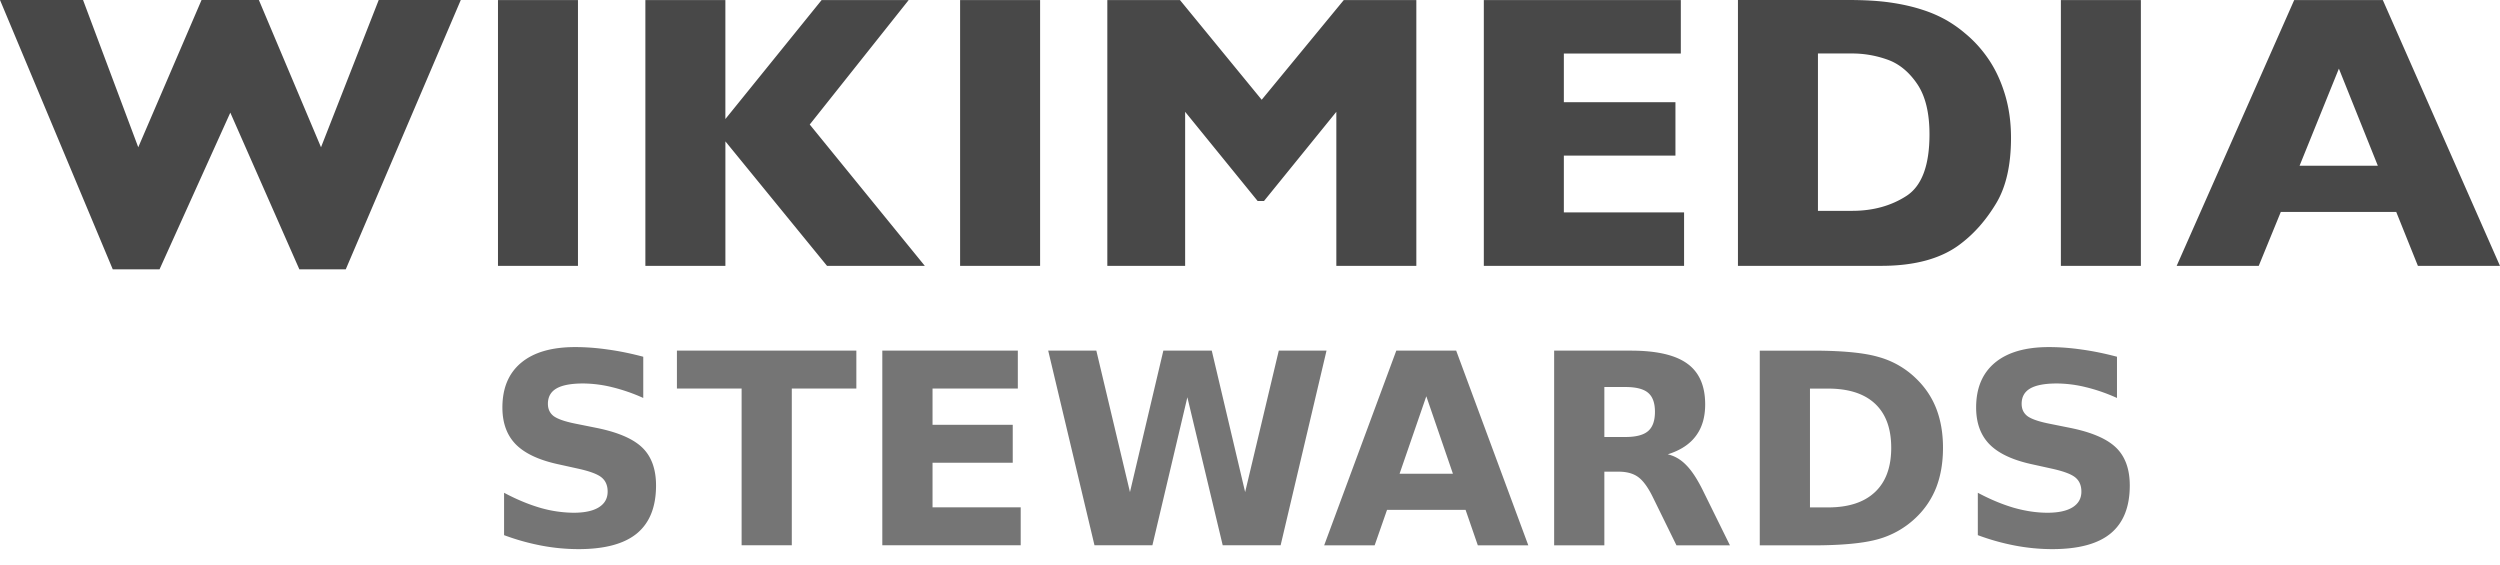 <svg xmlns="http://www.w3.org/2000/svg" width="146" height="33" fill="none"><path fill="#666" fill-opacity=".902" d="M37.566 20.834v2.407a10.38 10.38 0 0 0-1.828-.632 7.243 7.243 0 0 0-1.684-.214c-.7 0-1.218.097-1.553.29-.335.193-.503.492-.503.899 0 .304.112.543.335.716.229.167.64.312 1.234.434l1.25.251c1.264.254 2.162.64 2.696 1.158.533.518.8 1.254.8 2.209 0 1.254-.374 2.188-1.12 2.803-.742.609-1.877.914-3.405.914a11.67 11.67 0 0 1-2.17-.206 13.438 13.438 0 0 1-2.18-.61v-2.475c.727.386 1.428.678 2.103.876a7.19 7.19 0 0 0 1.965.29c.64 0 1.13-.107 1.47-.32.34-.214.51-.518.51-.914 0-.356-.116-.63-.35-.823-.228-.193-.688-.366-1.379-.518l-1.134-.251c-1.138-.244-1.97-.632-2.499-1.166-.523-.533-.784-1.251-.784-2.155 0-1.133.365-2.003 1.097-2.613.73-.609 1.782-.914 3.153-.914.624 0 1.267.049 1.927.145.66.091 1.343.231 2.049.419Zm1.965-.36h10.48v2.216h-3.77v9.155H43.31V22.69h-3.778v-2.216Zm11.996 0h7.914v2.216H54.46v2.117h4.684v2.217H54.46v2.605h5.149v2.216h-8.082V20.474Zm9.688 0h2.81l1.965 8.264 1.95-8.264h2.826l1.95 8.264 1.965-8.264h2.788l-2.681 11.371h-3.382L69.342 23.2 67.3 31.845h-3.382l-2.704-11.371Zm24.374 9.301h-4.586l-.723 2.071h-2.948l4.212-11.371h3.496l4.212 11.371h-2.948l-.715-2.071Zm-3.854-2.11h3.115l-1.554-4.524-1.561 4.524Zm13.193-2.145c.615 0 1.054-.115 1.318-.343.269-.229.403-.605.403-1.128 0-.518-.134-.888-.403-1.112-.264-.223-.703-.335-1.318-.335h-1.234v2.917h1.234Zm-1.234 2.025v4.304h-2.932V20.477h4.478c1.498 0 2.595.252 3.29.754.701.503 1.052 1.298 1.052 2.384 0 .752-.183 1.369-.549 1.851-.36.483-.906.838-1.637 1.067.4.091.759.3 1.074.624.32.32.642.808.967 1.462l1.592 3.23h-3.123l-1.386-2.826c-.28-.569-.564-.957-.853-1.165-.285-.208-.665-.312-1.143-.312h-.83Zm12.008-4.852v6.94h1.051c1.198 0 2.112-.298 2.742-.892.635-.594.952-1.457.952-2.59 0-1.127-.315-1.985-.944-2.574-.63-.59-1.547-.884-2.75-.884h-1.051Zm-2.932-2.216h3.092c1.726 0 3.011.124 3.854.373a5.07 5.07 0 0 1 2.178 1.25c.533.512.93 1.104 1.189 1.774.258.67.388 1.43.388 2.277 0 .859-.13 1.625-.388 2.3a4.884 4.884 0 0 1-1.189 1.775 5.192 5.192 0 0 1-2.193 1.257c-.853.244-2.133.366-3.839.366h-3.092V20.477Zm20.862.357v2.407c-.624-.28-1.234-.49-1.828-.632a7.24 7.24 0 0 0-1.683-.214c-.701 0-1.219.097-1.554.29-.335.193-.503.492-.503.899 0 .304.112.543.336.716.228.167.639.312 1.234.434l1.249.251c1.264.254 2.163.64 2.696 1.158.533.518.8 1.254.8 2.209 0 1.254-.374 2.188-1.12 2.803-.741.609-1.876.914-3.405.914-.721 0-1.444-.069-2.17-.206a13.445 13.445 0 0 1-2.179-.61v-2.475c.726.386 1.427.678 2.102.876.681.193 1.336.29 1.966.29.639 0 1.129-.107 1.47-.32.34-.214.51-.518.51-.914 0-.356-.117-.63-.35-.823-.229-.193-.689-.366-1.379-.518l-1.135-.251c-1.137-.244-1.97-.632-2.498-1.166-.523-.533-.785-1.251-.785-2.155 0-1.133.366-2.003 1.097-2.613.731-.609 1.782-.914 3.153-.914.625 0 1.267.049 1.927.145.66.091 1.343.231 2.049.419Z"/><path fill="#484848" d="m26.91 0-6.718 15.729h-2.71L13.45 6.578l-4.133 9.15H6.585L0 0h4.85l3.224 8.6L11.77 0h3.348l3.629 8.6 3.37-8.6h4.794Zm6.843 15.526h-4.671V.002h4.671v15.524Zm20.257 0h-5.712l-5.935-7.27v7.27H37.69V.002h4.672v6.95l5.622-6.95h5.084l-5.779 7.27 6.72 8.254Zm6.732 0H56.07V.002h4.672v15.524Zm21.971 0h-4.671V6.53l-4.225 5.209h-.37l-4.235-5.21v8.998h-4.544V.002h4.241l4.774 5.824L78.478.002h4.236v15.524Zm15.637 0H86.655V.002H98.16v3.123h-6.831v2.842h6.517v3.122h-6.517v3.315h7.021v3.122Zm19.093-7.478c0 1.59-.289 2.865-.868 3.828-.579.963-1.26 1.742-2.044 2.34-1.112.872-2.667 1.309-4.666 1.309h-8.369V0h6.444c.97 0 1.8.05 2.49.152.69.101 1.31.244 1.863.427a7.33 7.33 0 0 1 1.41.618c.387.228.734.474 1.04.736.53.433.995.944 1.394 1.534.4.59.718 1.273.953 2.05.235.776.353 1.62.353 2.53Zm-4.761-.201c0-1.261-.24-2.245-.722-2.95-.481-.705-1.059-1.177-1.735-1.416a6.139 6.139 0 0 0-2.065-.358h-1.992v9.19h1.992c1.224 0 2.283-.292 3.179-.873.895-.583 1.343-1.78 1.343-3.593Zm12.345 7.679h-4.672V.002h4.672v15.524Zm20.971 0h-4.793l-1.265-3.148h-6.742l-1.288 3.148h-4.793L133.982.002h5.174l6.842 15.524Zm-7.133-5.848-2.274-5.67-2.296 5.67h4.57Z"/></svg>
